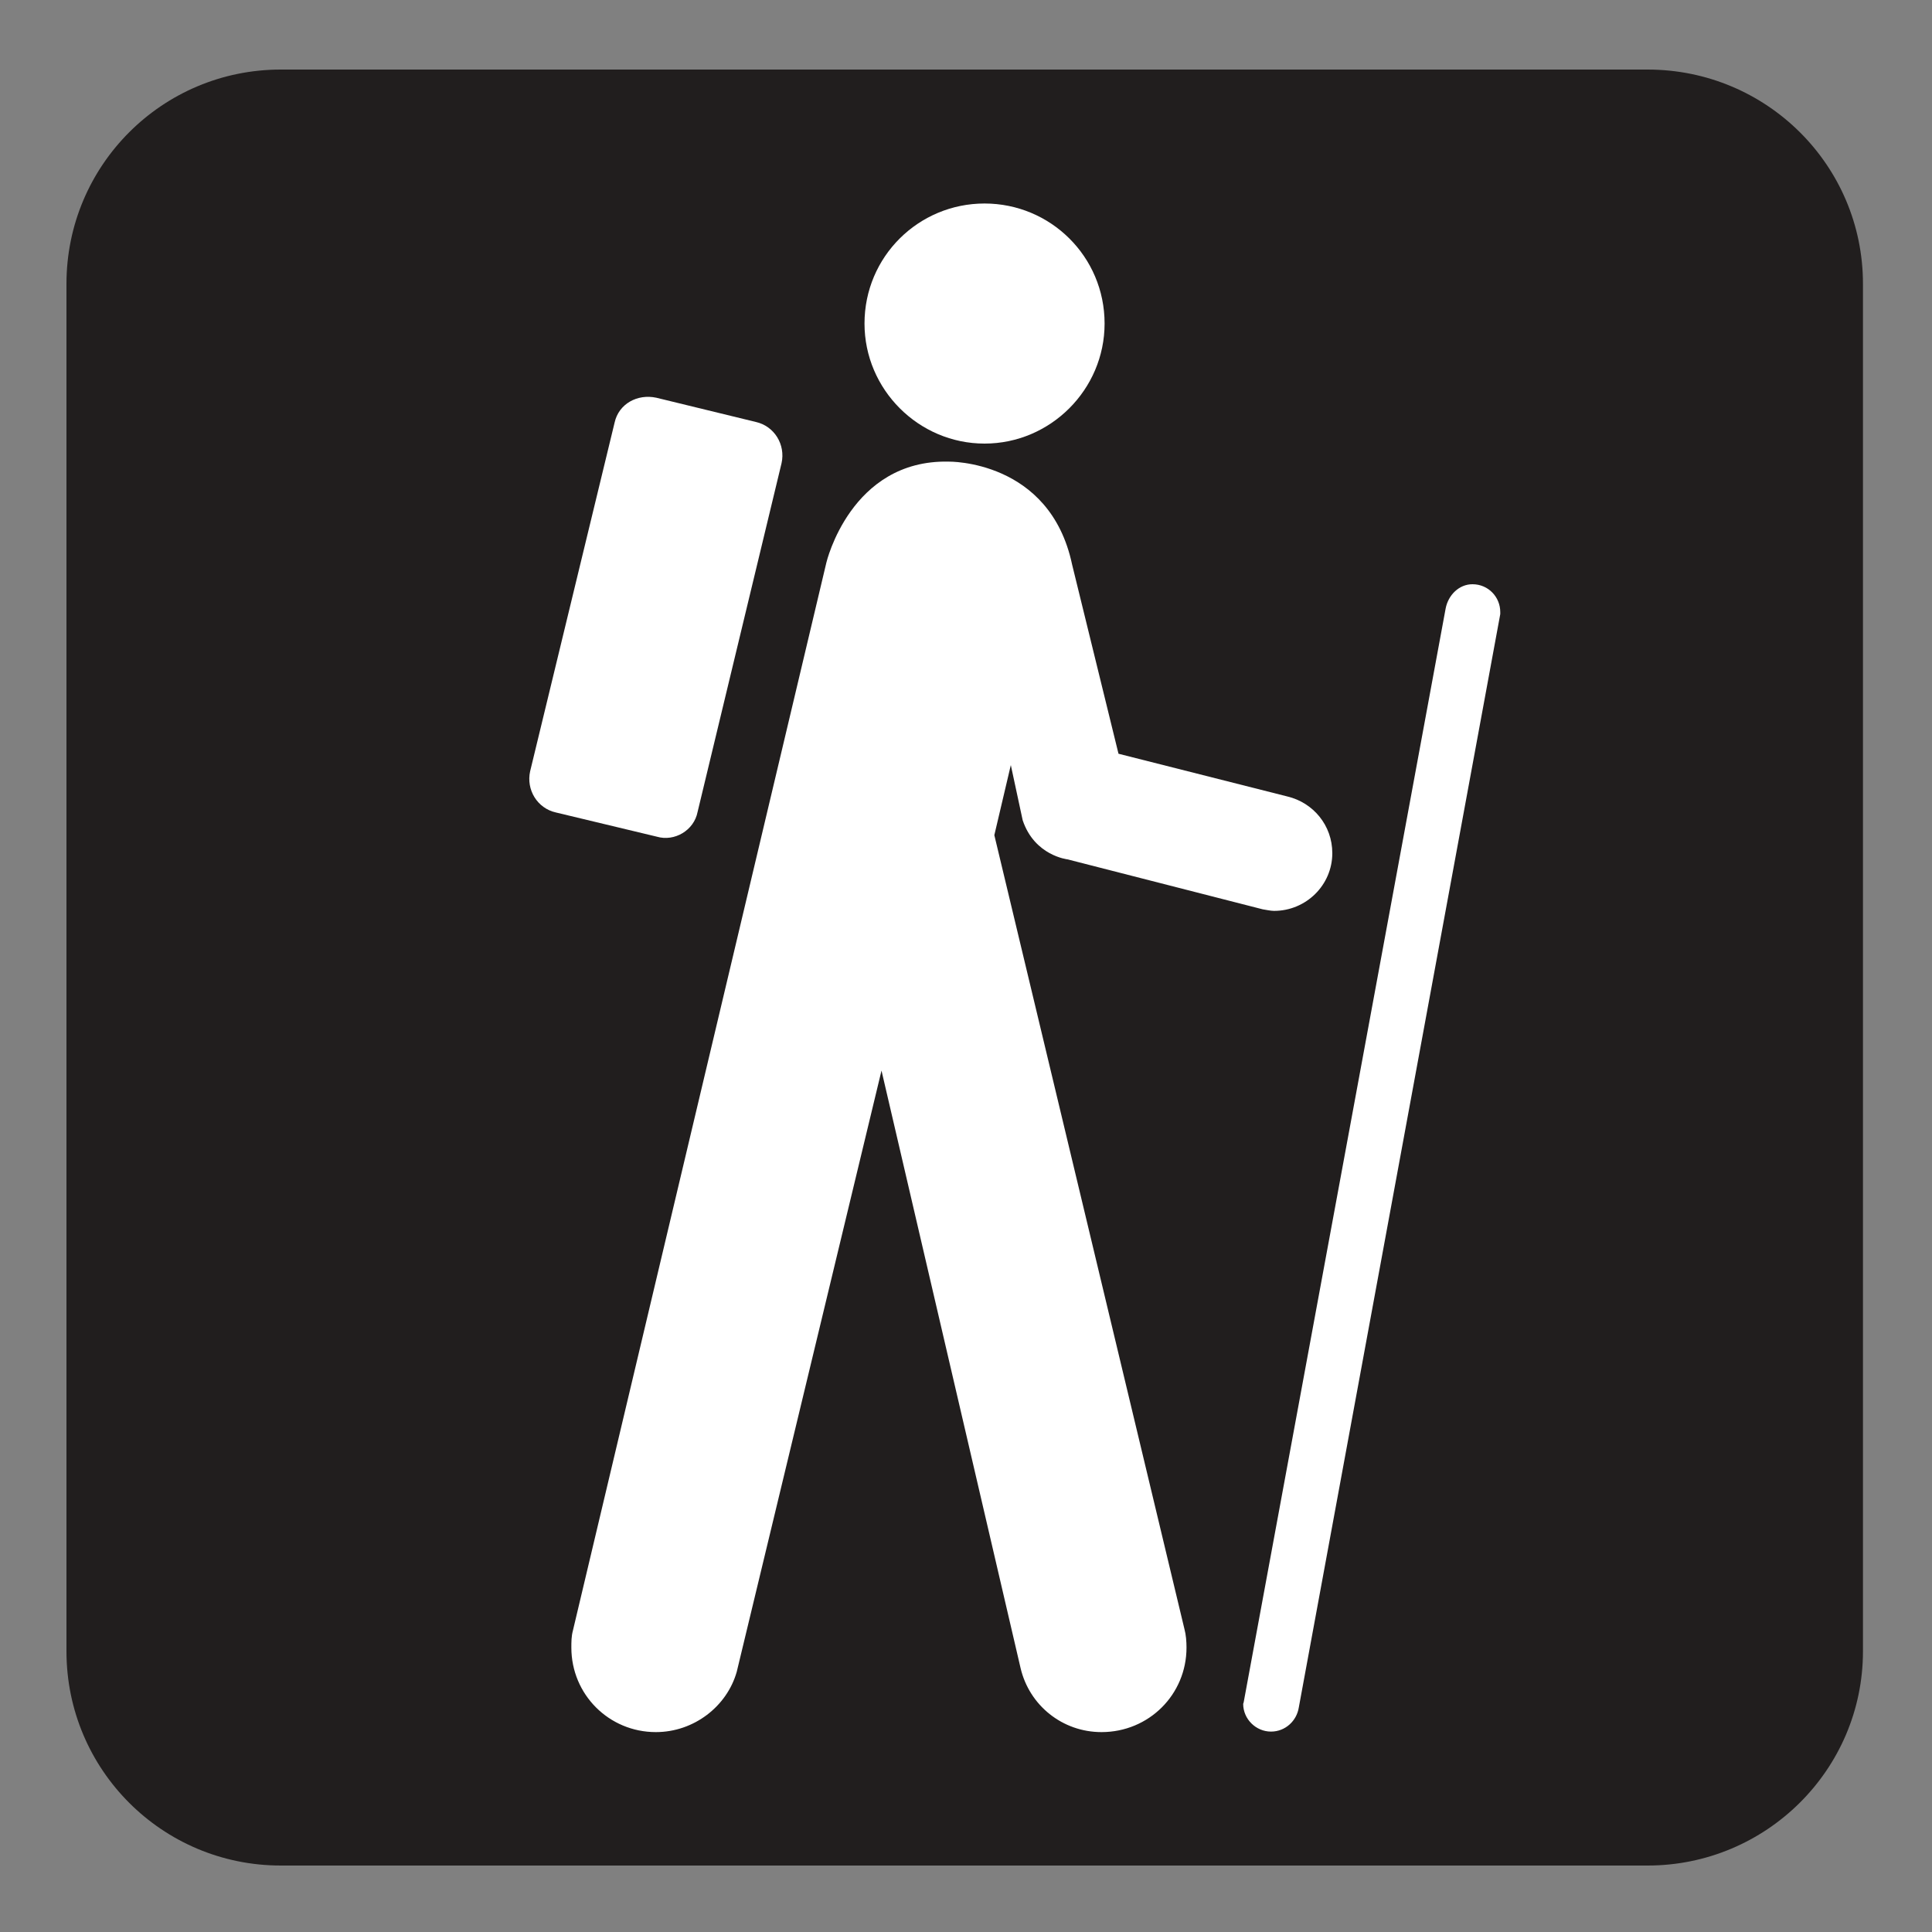 <?xml version="1.0" encoding="UTF-8" standalone="no"?>
<!-- Created with Inkscape (http://www.inkscape.org/) -->

<svg
   xmlns:dc="http://purl.org/dc/elements/1.1/"
   xmlns:cc="http://creativecommons.org/ns#"
   xmlns:rdf="http://www.w3.org/1999/02/22-rdf-syntax-ns#"
   xmlns:svg="http://www.w3.org/2000/svg"
   xmlns="http://www.w3.org/2000/svg"
   xmlns:sodipodi="http://sodipodi.sourceforge.net/DTD/sodipodi-0.dtd"
   xmlns:inkscape="http://www.inkscape.org/namespaces/inkscape"
   width="3.75mm"
   height="3.75mm"
   viewBox="0 0 3.75 3.75"
   version="1.1"
   id="svg13826"
   inkscape:version="0.92.1 r15371"
   sodipodi:docname="trailhead_dark.svg">
  <rect x="0" y="0" width="3.75" height="3.75" fill="#808080" stroke="none"/>
  <defs
     id="defs13820" />
  <sodipodi:namedview
     id="base"
     pagecolor="#ffffff"
     bordercolor="#666666"
     borderopacity="1.0"
     inkscape:pageopacity="0.0"
     inkscape:pageshadow="2"
     inkscape:zoom="28.687777"
     inkscape:cx="6.2597362"
     inkscape:cy="6.238671"
     inkscape:document-units="mm"
     inkscape:current-layer="layer1"
     showgrid="false"
     inkscape:window-width="691"
     inkscape:window-height="712"
     inkscape:window-x="674"
     inkscape:window-y="27"
     inkscape:window-maximized="0"
     showguides="true"
     inkscape:guide-bbox="true"
     gridtolerance="10"
     guidetolerance="2">
    <inkscape:grid
       type="xygrid"
       id="grid13828" />
    <sodipodi:guide
       position="0.13,3.848"
       orientation="1,0"
       id="guide20533"
       inkscape:locked="false" />
    <sodipodi:guide
       position="1.917,3.613"
       orientation="0,1"
       id="guide20535"
       inkscape:locked="false" />
  </sodipodi:namedview>
  <g
     inkscape:label="Layer 1"
     inkscape:groupmode="layer"
     id="layer1"
     transform="translate(0,-293.25)">
    <path
       inkscape:connector-curvature="0"
       id="path12827"
       d="m 0.545,293.455 c -0.192,0 -0.346,0.156 -0.346,0.346 v 2.654 c 0,0.19 0.154,0.346 0.346,0.346 H 3.199 c 0.19,0 0.345,-0.156 0.345,-0.346 v -2.654 c 0,-0.19 -0.154,-0.346 -0.345,-0.346 z m 0,0"
       style="fill:#ffffff;fill-opacity:1;fill-rule:nonzero;stroke:none;stroke-width:0.353" />
    <path
       inkscape:connector-curvature="0"
       id="path12829"
       d="m 3.198,296.871 c 0.23,0 0.418,-0.186 0.418,-0.416 v -2.654 c 0,-0.23 -0.187,-0.416 -0.418,-0.416 H 0.545 c -0.23,0 -0.416,0.186 -0.416,0.416 v 2.654 c 0,0.23 0.186,0.416 0.416,0.416 z m 0,0"
       style="fill:#211e1e;fill-opacity:1;fill-rule:nonzero;stroke:none;stroke-width:0.353" />
    <path
       inkscape:connector-curvature="0"
       id="path12831"
       d="m 1.911,294.111 c 0.128,0 0.233,-0.105 0.233,-0.233 0,-0.13 -0.105,-0.233 -0.233,-0.233 -0.128,0 -0.233,0.103 -0.233,0.233 0,0.128 0.105,0.233 0.233,0.233"
       style="fill:#ffffff;fill-opacity:1;fill-rule:nonzero;stroke:none;stroke-width:0.353" />
    <path
       inkscape:connector-curvature="0"
       id="path12833"
       d="m 1.517,294.149 c 0.008,-0.036 -0.014,-0.072 -0.05,-0.08 l -0.193,-0.047 c -0.037,-0.008 -0.073,0.012 -0.081,0.048 l -0.164,0.677 c -0.008,0.036 0.014,0.072 0.05,0.08 l 0.196,0.047 c 0.034,0.01 0.072,-0.012 0.079,-0.048 z m 0,0"
       style="fill:#ffffff;fill-opacity:1;fill-rule:nonzero;stroke:none;stroke-width:0.353" />
    <path
       inkscape:connector-curvature="0"
       id="path12835"
       d="m 2.414,296.554 c 0,10e-4 -0.001,0.003 -0.001,0.003 0,0.03 0.025,0.054 0.054,0.054 0.028,0 0.05,-0.021 0.054,-0.047 l 0.391,-2.122 v -0.004 c 0,-0.029 -0.023,-0.054 -0.054,-0.054 -0.026,0 -0.047,0.021 -0.052,0.047 z m 0,0"
       style="fill:#ffffff;fill-opacity:1;fill-rule:nonzero;stroke:none;stroke-width:0.353" />
    <path
       inkscape:connector-curvature="0"
       id="path12837"
       d="m 1.112,296.415 c -0.003,0.011 -0.003,0.022 -0.003,0.033 0,0.091 0.073,0.164 0.164,0.164 0.074,0 0.138,-0.05 0.157,-0.117 l 0.281,-1.167 0.27,1.16 c 0.017,0.072 0.081,0.124 0.157,0.124 0.092,0 0.165,-0.073 0.165,-0.164 0,-0.012 -0.001,-0.025 -0.004,-0.036 l -0.369,-1.541 0.032,-0.136 0.023,0.107 c 0.023,0.069 0.087,0.076 0.087,0.076 l 0.379,0.097 c 0.007,10e-4 0.015,0.003 0.022,0.003 0.062,0 0.113,-0.05 0.113,-0.112 0,-0.054 -0.037,-0.098 -0.087,-0.11 l -0.328,-0.083 -0.09,-0.367 c -0.043,-0.204 -0.24,-0.2 -0.24,-0.2 -0.19,-0.004 -0.237,0.196 -0.237,0.196 z m 0,0"
       style="fill:#ffffff;fill-opacity:1;fill-rule:nonzero;stroke:none;stroke-width:0.353" />
  </g>
</svg>
